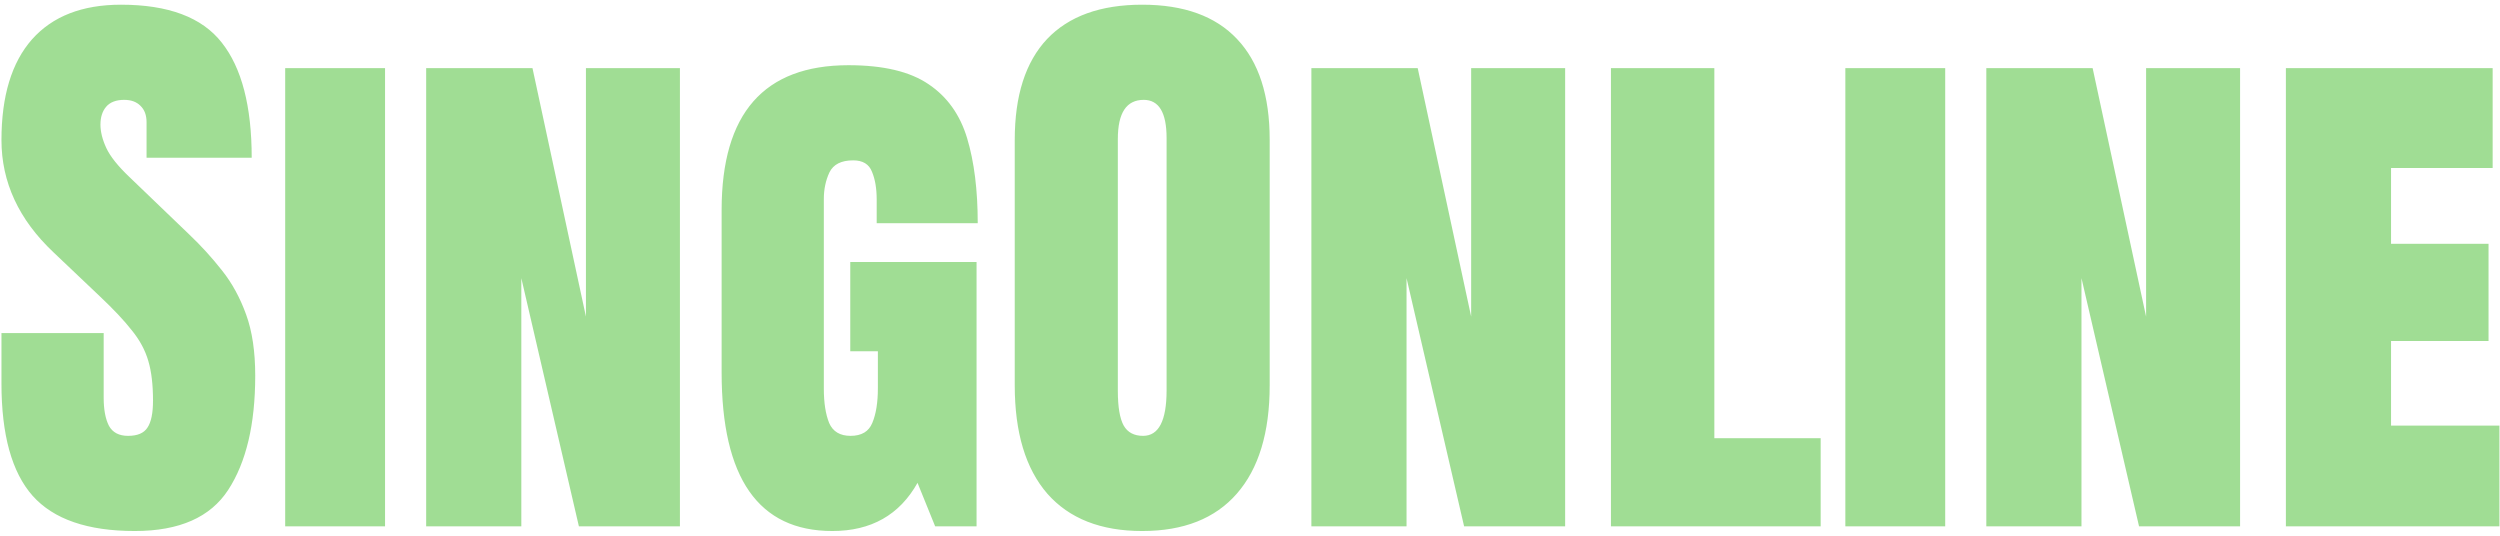 <svg width="266" height="57" viewBox="0 0 266 57" fill="none" xmlns="http://www.w3.org/2000/svg">
<path d="M14.344 56.5C9.323 56.5 5.698 55.25 3.469 52.75C1.26 50.25 0.156 46.271 0.156 40.812V35.438H11.031V42.312C11.031 43.583 11.219 44.583 11.594 45.312C11.99 46.021 12.667 46.375 13.625 46.375C14.625 46.375 15.312 46.083 15.688 45.5C16.083 44.917 16.281 43.958 16.281 42.625C16.281 40.938 16.115 39.531 15.781 38.406C15.448 37.26 14.865 36.177 14.031 35.156C13.219 34.115 12.083 32.906 10.625 31.531L5.688 26.844C2 23.365 0.156 19.385 0.156 14.906C0.156 10.219 1.24 6.646 3.406 4.188C5.594 1.729 8.75 0.5 12.875 0.5C17.917 0.5 21.49 1.844 23.594 4.531C25.719 7.219 26.781 11.302 26.781 16.781H15.594V13C15.594 12.25 15.375 11.667 14.938 11.25C14.521 10.833 13.948 10.625 13.219 10.625C12.344 10.625 11.698 10.875 11.281 11.375C10.885 11.854 10.688 12.479 10.688 13.25C10.688 14.021 10.896 14.854 11.312 15.75C11.729 16.646 12.552 17.677 13.781 18.844L20.125 24.938C21.396 26.146 22.562 27.427 23.625 28.781C24.688 30.115 25.542 31.677 26.188 33.469C26.833 35.24 27.156 37.406 27.156 39.969C27.156 45.135 26.198 49.188 24.281 52.125C22.385 55.042 19.073 56.5 14.344 56.5ZM30.344 56V7.25H40.969V56H30.344ZM45.344 56V7.25H56.656L62.344 33.688V7.25H72.344V56H61.594L55.469 29.594V56H45.344ZM88.562 56.5C80.708 56.5 76.781 50.875 76.781 39.625V22.344C76.781 12.073 81.281 6.938 90.281 6.938C93.99 6.938 96.833 7.615 98.812 8.969C100.792 10.302 102.156 12.219 102.906 14.719C103.656 17.219 104.031 20.229 104.031 23.75H93.281V21.25C93.281 20.062 93.115 19.073 92.781 18.281C92.469 17.469 91.802 17.062 90.781 17.062C89.51 17.062 88.667 17.49 88.25 18.344C87.854 19.198 87.656 20.135 87.656 21.156V41.375C87.656 42.854 87.844 44.062 88.219 45C88.615 45.917 89.375 46.375 90.5 46.375C91.667 46.375 92.438 45.917 92.812 45C93.208 44.062 93.406 42.833 93.406 41.312V37.375H90.469V27.875H103.906V56H99.5L97.625 51.375C95.708 54.792 92.688 56.5 88.562 56.5ZM121.531 56.5C117.135 56.5 113.771 55.177 111.438 52.531C109.125 49.865 107.969 46.021 107.969 41V14.875C107.969 10.167 109.115 6.594 111.406 4.156C113.719 1.719 117.094 0.5 121.531 0.5C125.969 0.5 129.333 1.719 131.625 4.156C133.938 6.594 135.094 10.167 135.094 14.875V41C135.094 46.021 133.927 49.865 131.594 52.531C129.281 55.177 125.927 56.5 121.531 56.5ZM121.625 46.375C123.292 46.375 124.125 44.76 124.125 41.531V14.688C124.125 11.979 123.312 10.625 121.688 10.625C119.854 10.625 118.938 12.01 118.938 14.781V41.594C118.938 43.302 119.146 44.531 119.562 45.281C119.979 46.01 120.667 46.375 121.625 46.375ZM139.531 56V7.25H150.844L156.531 33.688V7.25H166.531V56H155.781L149.656 29.594V56H139.531ZM171.406 56V7.25H182.406V46.625H193.719V56H171.406ZM196.344 56V7.25H206.969V56H196.344ZM211.344 56V7.25H222.656L228.344 33.688V7.25H238.344V56H227.594L221.469 29.594V56H211.344ZM243.219 56V7.25H265.219V17.875H254.406V25.938H264.781V36.281H254.406V45.281H265.938V56H243.219Z" fill="#43BD2B" fill-opacity="0.5"/>
</svg>
